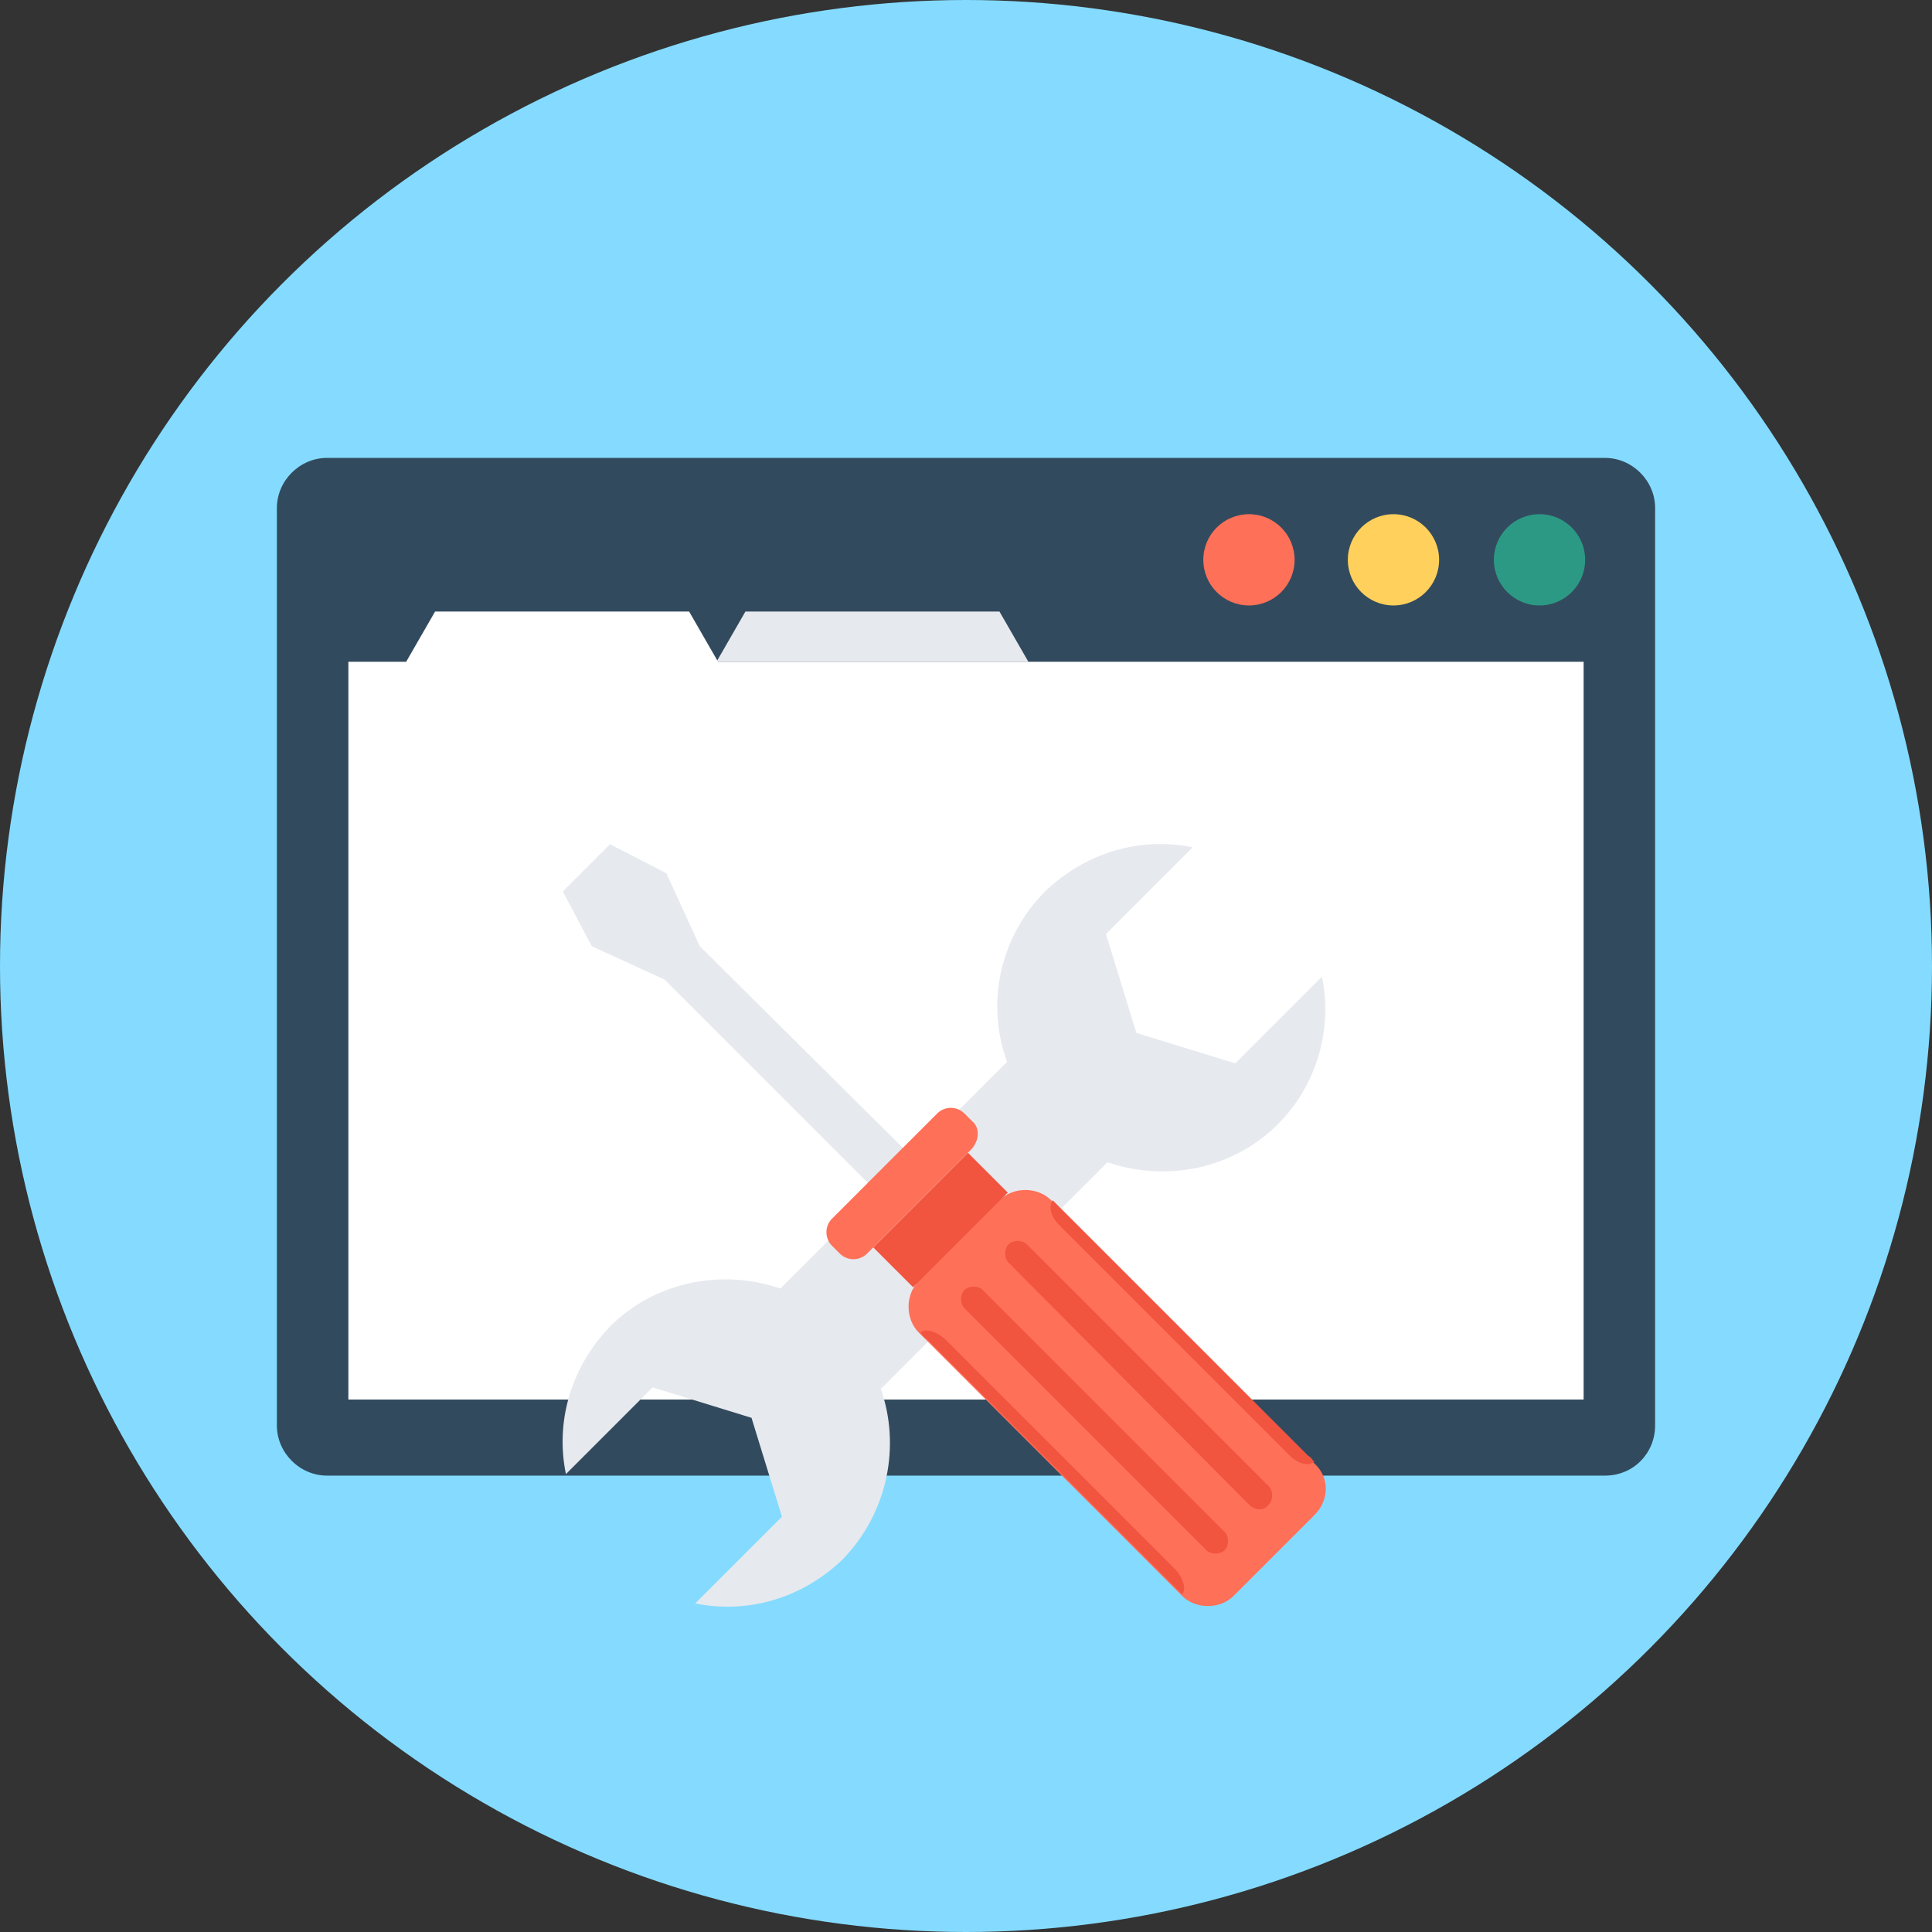 <?xml version="1.0" encoding="iso-8859-1"?>
<!-- Generator: Adobe Illustrator 19.0.0, SVG Export Plug-In . SVG Version: 6.00 Build 0)  -->
<svg xmlns="http://www.w3.org/2000/svg" xmlns:xlink="http://www.w3.org/1999/xlink" version="1.1" id="Layer_1" x="0px" y="0px" viewBox="0 0 508 508" style="enable-background:new 0 0 508 508;" xml:space="preserve">
<rect x="0" y="0" width="508" height="508" fill="#333333" stroke="none"/>
<circle style="fill:#84DBFF;" cx="254" cy="254" r="254"/>
<path style="fill:#324A5E;" d="M422,388H86c-7.2,0-13.2-6-13.2-13.2V133.6c0-7.2,6-13.2,13.2-13.2h336c7.2,0,13.2,6,13.2,13.2v241.2  C435.2,382,429.6,388,422,388z"/>
<polygon style="fill:#FFFFFF;" points="416.4,174 416.4,368 91.6,368 91.6,174 106.8,174 114.4,160.8 181.2,160.8 188.8,174 "/>
<polygon style="fill:#E6E9EE;" points="270.4,174 188.4,174 196,160.8 262.8,160.8 "/>
<circle style="fill:#2C9984;" cx="404.8" cy="147.2" r="12"/>
<circle style="fill:#FFD05B;" cx="366.4" cy="147.2" r="12"/>
<circle style="fill:#FF7058;" cx="328.4" cy="147.2" r="12"/>
<g>
	<path style="fill:#E6E9EE;" d="M231.6,365.2l59.6-59.6c15.2,5.2,32.8,2,44.8-10c10.4-10.4,14.4-25.2,11.6-38.8l-22.8,22.8l-26-8   l-8-26l22.8-22.8c-13.6-2.8-28,1.2-38.8,11.6c-12,12-15.6,29.6-10,44.8l-59.6,59.6c-15.2-5.2-32.8-2-44.8,10   C150,359.6,146,374,148.8,387.6l22.8-22.8l26,8l8,26l-22.8,22.8c13.6,2.8,28-1.2,38.8-11.6C233.6,397.6,236.8,380,231.6,365.2z"/>
	<polygon style="fill:#E6E9EE;" points="160.4,222 148,234.4 155.6,248.8 174.8,257.6 230,312.8 239.2,303.6 184,248.8 175.2,229.6     "/>
</g>
<path style="fill:#FF7058;" d="M345.6,398.4l-21.2,21.2c-3.6,3.6-10,3.6-13.6,0l-69.2-69.2c-3.6-3.6-3.6-10,0-13.6l21.2-21.2  c3.6-3.6,10-3.6,13.6,0l69.2,69.2C349.6,388.4,349.6,394.4,345.6,398.4z"/>
<g>
	
		<rect x="229.647" y="313.384" transform="matrix(-0.707 0.707 -0.707 -0.707 648.905 372.783)" style="fill:#F1543F;" width="35.2" height="14.8"/>
	<path style="fill:#F1543F;" d="M242,350.4c0.4,0.4,0.8,1.2,1.6,1.6l65.6,65.6c0.4,0.4,1.2,1.2,1.6,1.6c1.2-1.2,0.4-4-1.6-6.4   L248.4,352C246,350,243.2,349.2,242,350.4z"/>
	<path style="fill:#F1543F;" d="M317.2,407.6L253.6,344c-1.2-1.2-1.2-3.6,0-4.8l0,0c1.2-1.2,3.6-1.2,4.8,0l63.6,63.6   c1.2,1.2,1.2,3.6,0,4.8l0,0C320.8,408.8,318.4,408.8,317.2,407.6z"/>
	<path style="fill:#F1543F;" d="M328.8,396l-63.6-64c-1.2-1.2-1.2-3.6,0-4.8l0,0c1.2-1.2,3.6-1.2,4.8,0l63.6,63.6   c1.2,1.2,1.2,3.6,0,4.8l0,0C332.4,397.2,330.4,397.2,328.8,396z"/>
	<path style="fill:#F1543F;" d="M278.4,322l60.8,60.8c2,2,4.8,2.8,6.4,1.6c-0.4-0.4-0.8-1.2-1.6-1.6l-65.6-65.6   c-0.4-0.4-1.2-1.2-1.6-1.6C275.6,317.2,276.4,320,278.4,322z"/>
</g>
<path style="fill:#FF7058;" d="M255.6,302L228,329.6c-2,2-5.2,2-7.2,0l-2-2c-2-2-2-5.2,0-7.2l27.6-27.6c2-2,5.2-2,7.2,0l2,2  C257.6,296.4,257.6,299.6,255.6,302z"/>
<g>
</g>
<g>
</g>
<g>
</g>
<g>
</g>
<g>
</g>
<g>
</g>
<g>
</g>
<g>
</g>
<g>
</g>
<g>
</g>
<g>
</g>
<g>
</g>
<g>
</g>
<g>
</g>
<g>
</g>
</svg>
